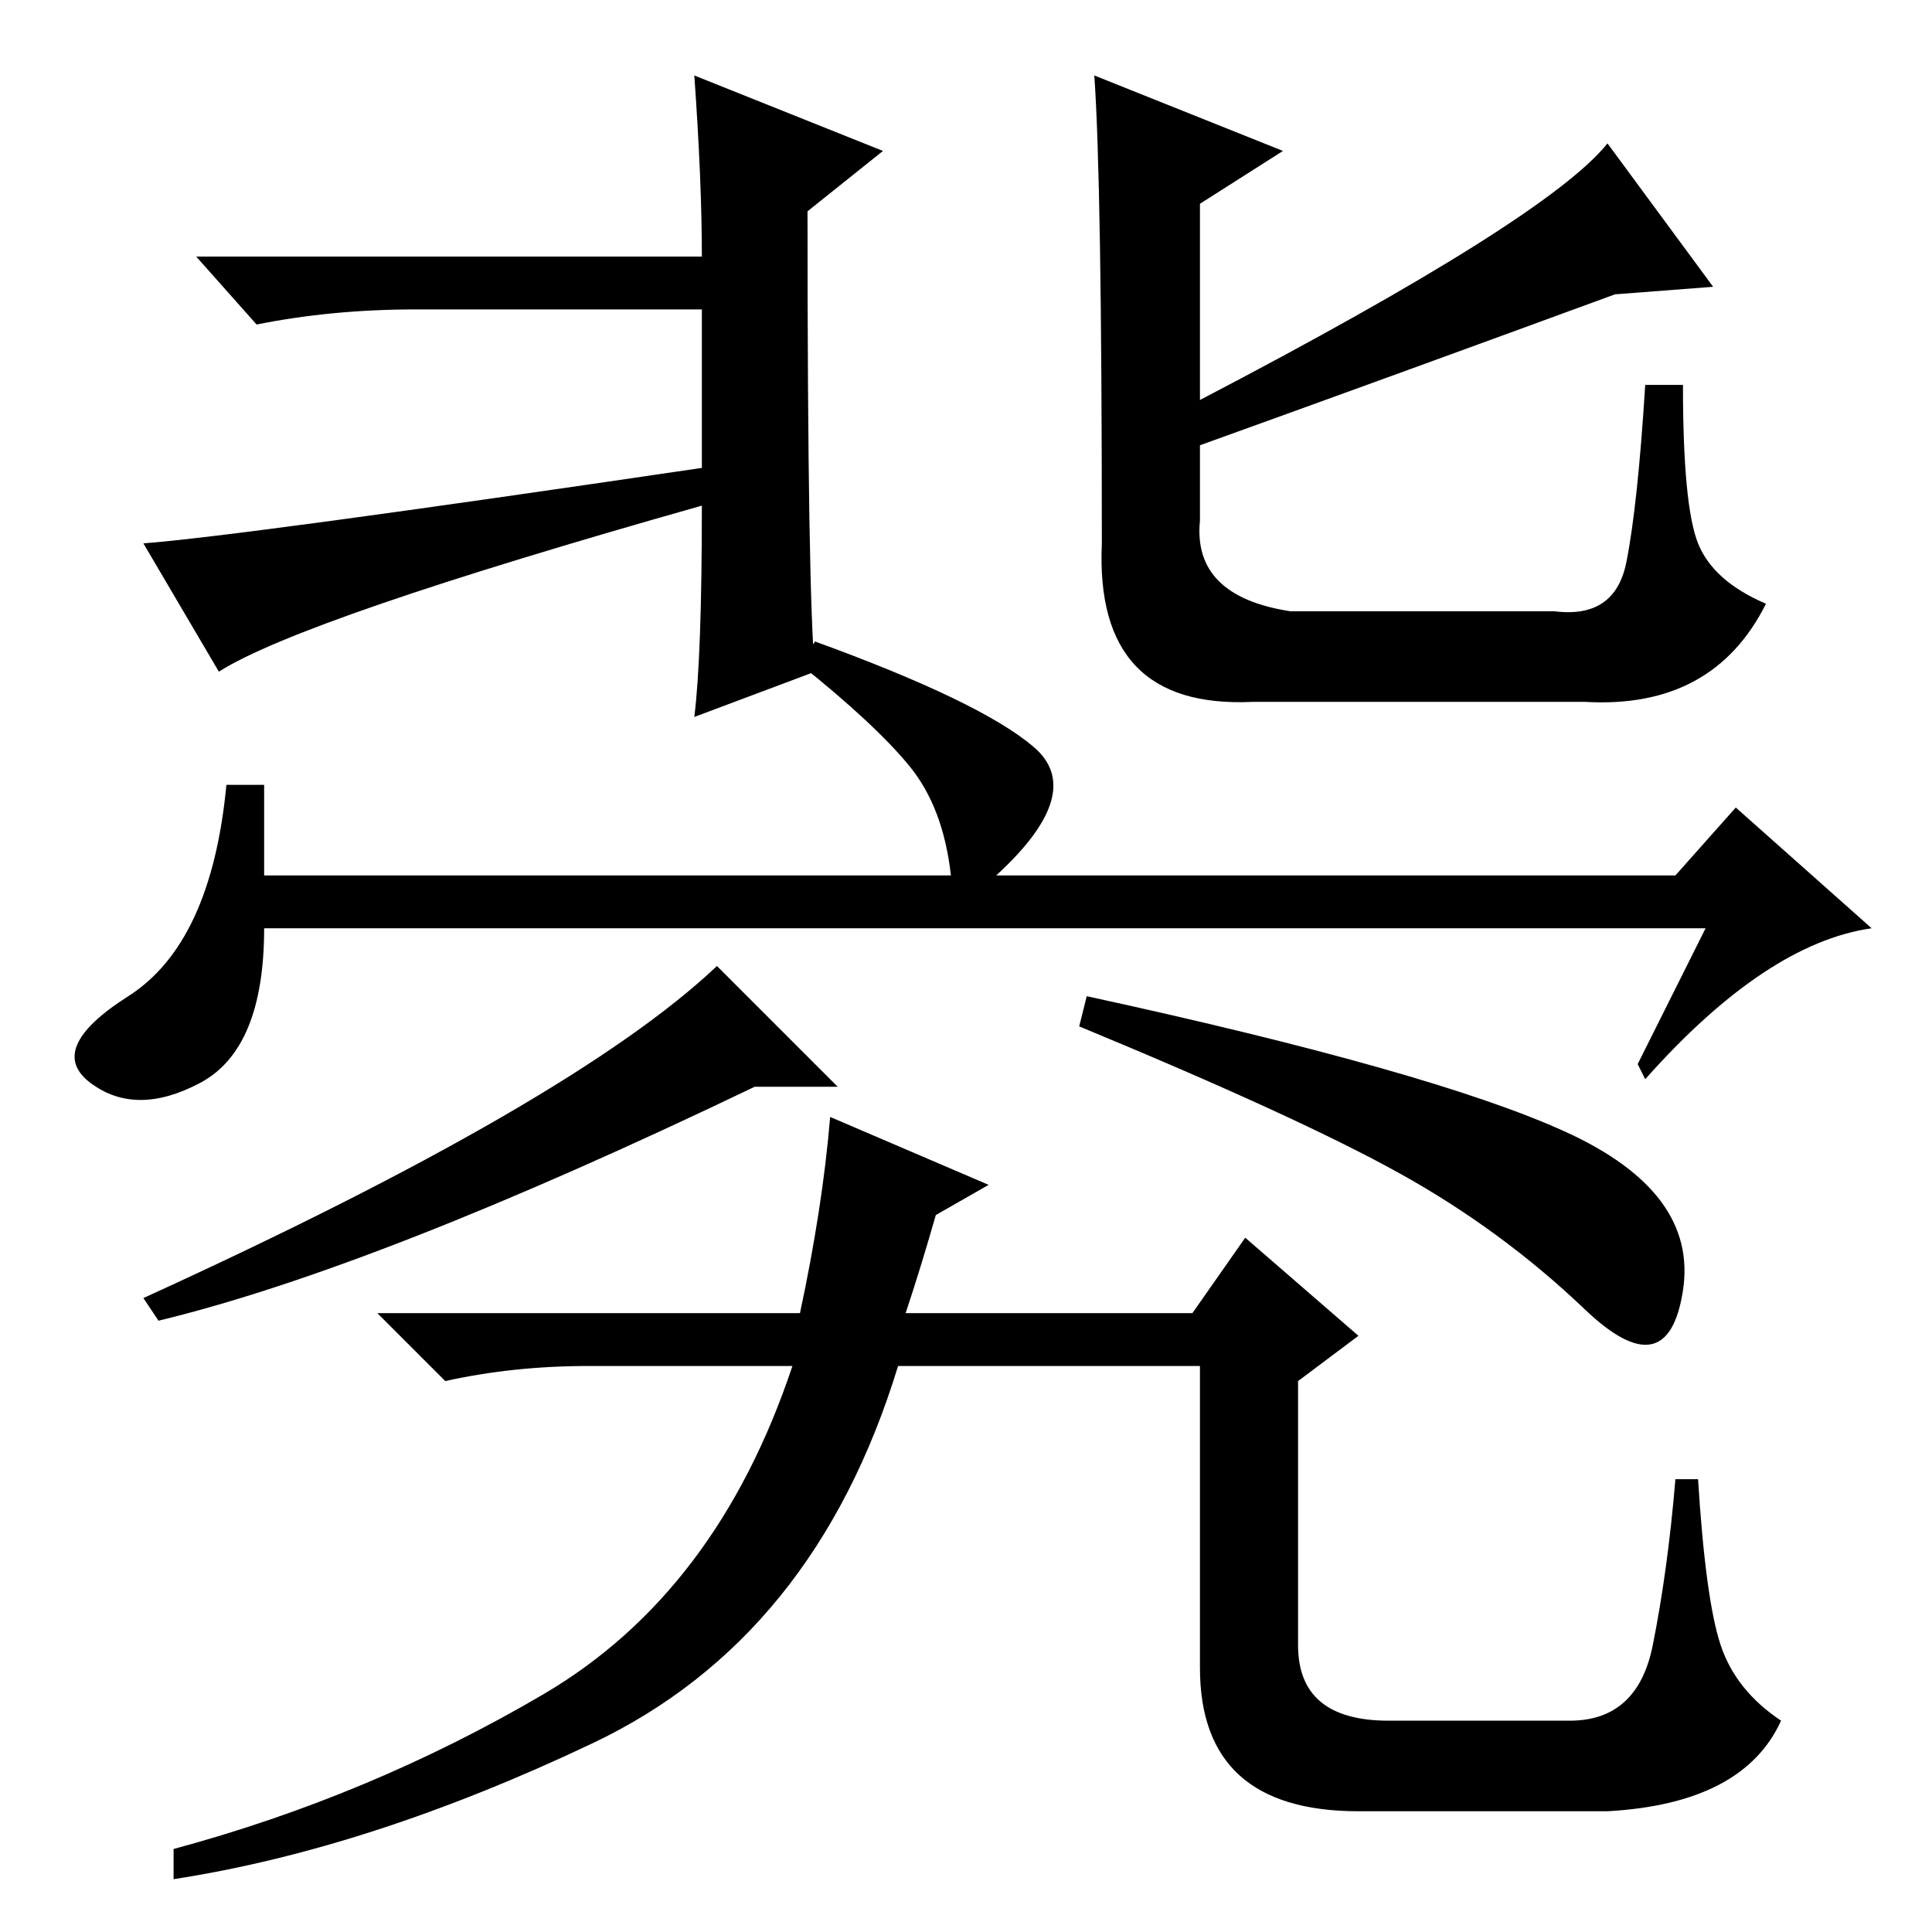 <?xml version="1.0" standalone="no"?>
<!DOCTYPE svg PUBLIC "-//W3C//DTD SVG 1.1//EN" "http://www.w3.org/Graphics/SVG/1.1/DTD/svg11.dtd" >
<svg xmlns="http://www.w3.org/2000/svg" xmlns:xlink="http://www.w3.org/1999/xlink" version="1.1" viewBox="0 -36 256 256">
  <g transform="matrix(1 0 0 -1 0 220)">
   <path fill="currentColor"
d="M111 112h-11q-50 -24 -79 -31l-2 3q57 26 76 44zM207.5 106q17.5 -8 15.5 -21t-13 -2.5t-24.5 18t-42.5 19.5l1 4q46 -10 63.5 -18zM108 167l-16 -6q1 8 1 28q-53 -15 -64 -22l-10 17q13 1 74 10v21h-38q-11 0 -21 -2l-8 9h67q0 10 -1 24l25 -10l-10 -8q0 -51 1 -61z
M145 246l25 -10l-11 -7v-26q46 24 54 34l14 -19l-13 -1q-30 -11 -55 -20v-10q-1 -10 12 -12h35q8 -1 9.5 6.5t2.5 23.5h5q0 -16 2 -21t9 -8q-7 -14 -24 -13h-44q-21 -1 -20 21q0 48 -1 62zM159 75h-40q-11 -36 -40.5 -50t-55.5 -18v4q26 7 49 20.5t33 43.5h-27q-10 0 -19 -2
l-9 9h56q3 14 4 26l21 -9l-7 -4q-2 -7 -4 -13h38l7 10l15 -13l-8 -6v-35q0 -10 12 -10h24q9 0 11 10t3 22h3q1 -16 3 -22t8 -10q-5 -11 -23 -12h-33q-21 0 -21 19v40zM226 133h-191q0 -16 -8.5 -20.5t-14.5 0t5 11.5t13 28h5v-12h91q-1 9 -5.5 14.5t-14.5 13.5l2 3
q22 -8 29 -14t-5 -17h90l8 9l18 -16q-14 -2 -30 -20l-1 2z" />
  </g>

</svg>
